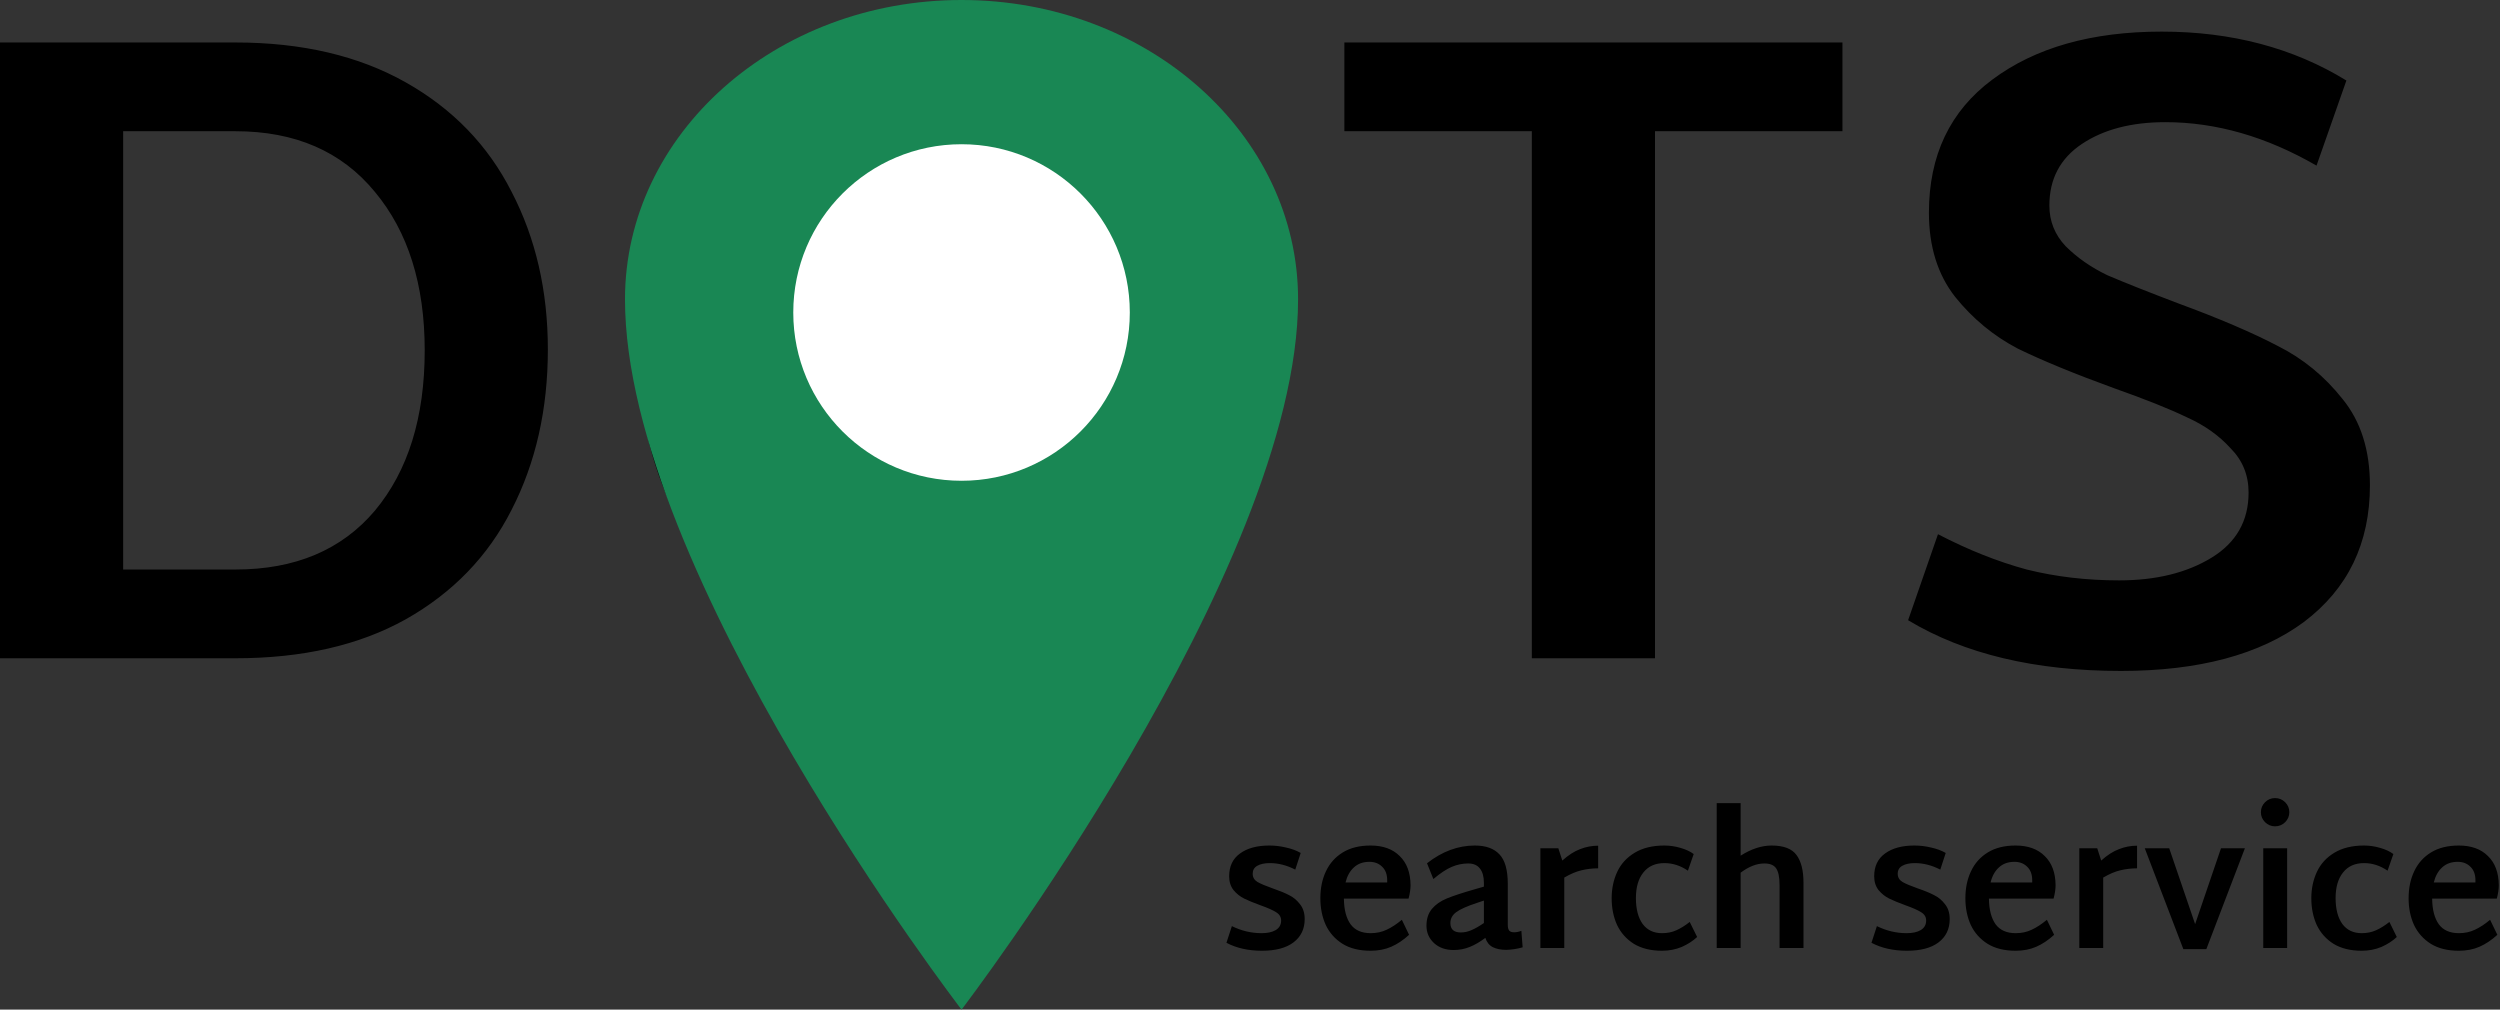 <svg width="104" height="42" viewBox="0 0 104 42" fill="none" xmlns="http://www.w3.org/2000/svg">
<rect x="0" y="0" width="104" height="42" fill="#333333" stroke="none"/>
<path d="M9.794 1.767C12.557 1.767 14.918 2.32 16.877 3.425C18.836 4.53 20.305 6.049 21.284 7.983C22.289 9.917 22.791 12.102 22.791 14.538C22.791 17.024 22.289 19.247 21.284 21.205C20.305 23.139 18.836 24.659 16.877 25.764C14.943 26.843 12.582 27.384 9.794 27.384H0V1.767H9.794ZM9.794 23.692C12.281 23.692 14.215 22.876 15.596 21.243C16.977 19.586 17.668 17.363 17.668 14.575C17.668 11.838 16.977 9.64 15.596 7.983C14.215 6.3 12.281 5.459 9.794 5.459H5.123V23.692H9.794ZM39.776 27.911C36.963 27.911 34.564 27.321 32.58 26.14C30.596 24.935 29.089 23.328 28.06 21.319C27.055 19.284 26.553 17.049 26.553 14.613C26.553 12.152 27.055 9.917 28.06 7.908C29.064 5.898 30.558 4.304 32.543 3.123C34.552 1.918 36.963 1.315 39.776 1.315C42.563 1.315 44.949 1.918 46.933 3.123C48.942 4.304 50.449 5.898 51.453 7.908C52.483 9.917 52.998 12.139 52.998 14.575C52.998 17.037 52.483 19.284 51.453 21.319C50.449 23.328 48.955 24.935 46.971 26.14C44.987 27.321 42.588 27.911 39.776 27.911ZM39.813 24.144C41.496 24.144 42.94 23.729 44.145 22.901C45.376 22.072 46.305 20.942 46.933 19.51C47.586 18.054 47.912 16.409 47.912 14.575C47.912 12.767 47.586 11.147 46.933 9.716C46.305 8.284 45.376 7.154 44.145 6.325C42.94 5.497 41.496 5.082 39.813 5.082C38.105 5.082 36.636 5.497 35.406 6.325C34.2 7.154 33.283 8.284 32.656 9.716C32.028 11.147 31.714 12.767 31.714 14.575C31.714 16.409 32.028 18.054 32.656 19.51C33.283 20.942 34.2 22.072 35.406 22.901C36.636 23.729 38.105 24.144 39.813 24.144ZM76.646 5.459H68.848V27.384H63.724V5.459H55.926V1.767H76.646V5.459ZM88.23 27.911C84.664 27.911 81.713 27.208 79.377 25.801L80.62 22.223C81.876 22.876 83.106 23.365 84.312 23.692C85.517 23.993 86.798 24.144 88.154 24.144C89.687 24.144 90.968 23.83 91.997 23.202C93.027 22.574 93.541 21.67 93.541 20.49C93.541 19.761 93.29 19.146 92.788 18.644C92.311 18.116 91.708 17.689 90.98 17.363C90.252 17.011 89.247 16.61 87.966 16.157C86.308 15.555 84.965 15.002 83.935 14.5C82.931 13.973 82.064 13.257 81.336 12.353C80.608 11.424 80.243 10.256 80.243 8.849C80.243 6.463 81.123 4.618 82.88 3.312C84.664 1.981 87.012 1.315 89.925 1.315C92.838 1.315 95.4 1.993 97.61 3.349L96.367 6.89C94.283 5.685 92.185 5.082 90.076 5.082C88.67 5.082 87.514 5.384 86.61 5.986C85.706 6.589 85.254 7.443 85.254 8.548C85.254 9.201 85.48 9.766 85.932 10.243C86.409 10.72 86.987 11.122 87.665 11.449C88.368 11.75 89.348 12.139 90.603 12.616C92.311 13.244 93.692 13.835 94.747 14.387C95.802 14.914 96.706 15.655 97.459 16.61C98.213 17.539 98.589 18.732 98.589 20.188C98.589 22.599 97.673 24.495 95.839 25.877C94.006 27.233 91.469 27.911 88.23 27.911Z" fill="black"/>
<path d="M52.496 39.551C51.929 39.551 51.437 39.441 51.02 39.22L51.246 38.527C51.643 38.722 52.054 38.82 52.481 38.82C52.728 38.82 52.923 38.778 53.069 38.692C53.22 38.602 53.295 38.469 53.295 38.293C53.295 38.147 53.225 38.032 53.084 37.947C52.949 37.861 52.733 37.766 52.436 37.66C52.16 37.56 51.934 37.467 51.758 37.381C51.587 37.296 51.439 37.178 51.314 37.027C51.193 36.871 51.133 36.681 51.133 36.455C51.133 36.038 51.283 35.721 51.585 35.505C51.886 35.284 52.293 35.174 52.805 35.174C53.041 35.174 53.273 35.202 53.498 35.257C53.73 35.307 53.933 35.382 54.109 35.483L53.883 36.176C53.531 35.995 53.18 35.905 52.828 35.905C52.607 35.905 52.431 35.942 52.301 36.018C52.175 36.088 52.112 36.199 52.112 36.349C52.112 36.495 52.178 36.608 52.308 36.688C52.439 36.764 52.652 36.854 52.949 36.959C53.23 37.055 53.456 37.148 53.627 37.238C53.802 37.324 53.953 37.449 54.079 37.615C54.209 37.776 54.275 37.982 54.275 38.233C54.275 38.645 54.119 38.969 53.807 39.205C53.501 39.436 53.064 39.551 52.496 39.551ZM57.021 38.82C57.262 38.82 57.483 38.773 57.684 38.677C57.89 38.582 58.101 38.444 58.317 38.263L58.618 38.888C58.377 39.109 58.129 39.275 57.873 39.386C57.621 39.496 57.335 39.551 57.014 39.551C56.552 39.551 56.165 39.456 55.853 39.265C55.542 39.069 55.308 38.808 55.153 38.481C55.002 38.15 54.927 37.778 54.927 37.366C54.927 36.944 55.005 36.57 55.16 36.244C55.316 35.912 55.55 35.651 55.861 35.46C56.172 35.269 56.557 35.174 57.014 35.174C57.531 35.174 57.935 35.319 58.227 35.611C58.523 35.897 58.674 36.301 58.679 36.824C58.679 36.99 58.651 37.175 58.596 37.381H55.906C55.911 37.843 56.004 38.2 56.185 38.451C56.366 38.697 56.645 38.82 57.021 38.82ZM56.968 35.852C56.702 35.852 56.486 35.93 56.321 36.086C56.155 36.236 56.039 36.445 55.974 36.711H57.707V36.62C57.707 36.374 57.636 36.186 57.496 36.055C57.36 35.92 57.184 35.852 56.968 35.852ZM63.342 39.408C63.121 39.473 62.892 39.508 62.656 39.514C62.435 39.514 62.249 39.476 62.099 39.401C61.953 39.325 61.85 39.197 61.79 39.016C61.569 39.182 61.353 39.308 61.142 39.393C60.931 39.478 60.708 39.521 60.471 39.521C60.14 39.521 59.869 39.426 59.658 39.235C59.447 39.039 59.341 38.798 59.341 38.511C59.341 38.225 59.417 37.992 59.567 37.811C59.718 37.63 59.926 37.484 60.193 37.374C60.464 37.263 60.846 37.138 61.338 36.997L61.73 36.884V36.718C61.73 36.462 61.674 36.266 61.564 36.131C61.458 35.99 61.295 35.92 61.074 35.92C60.843 35.92 60.614 35.967 60.389 36.063C60.167 36.158 59.914 36.327 59.628 36.568L59.364 35.912C59.992 35.42 60.655 35.174 61.353 35.174C61.81 35.174 62.151 35.297 62.378 35.543C62.609 35.784 62.724 36.194 62.724 36.771V38.474C62.724 38.584 62.744 38.665 62.784 38.715C62.825 38.76 62.892 38.783 62.988 38.783C63.083 38.783 63.184 38.763 63.289 38.722L63.342 39.408ZM60.336 38.398C60.336 38.66 60.481 38.79 60.773 38.79C60.919 38.79 61.067 38.758 61.217 38.692C61.368 38.627 61.539 38.529 61.73 38.398V37.464L61.458 37.555C61.032 37.695 60.738 37.826 60.577 37.947C60.416 38.067 60.336 38.218 60.336 38.398ZM66.483 36.123C66.237 36.123 66.004 36.151 65.783 36.206C65.567 36.256 65.331 36.357 65.074 36.507V39.438H64.08V35.287H64.826L64.992 35.799C65.243 35.573 65.489 35.415 65.73 35.325C65.971 35.229 66.222 35.181 66.483 35.181V36.123ZM69.139 39.551C68.677 39.551 68.288 39.456 67.971 39.265C67.66 39.069 67.427 38.808 67.271 38.481C67.12 38.15 67.045 37.778 67.045 37.366C67.045 36.965 67.123 36.598 67.278 36.266C67.434 35.935 67.675 35.671 68.002 35.475C68.333 35.274 68.745 35.174 69.237 35.174C69.458 35.174 69.682 35.206 69.908 35.272C70.134 35.337 70.317 35.422 70.458 35.528L70.217 36.221C69.91 36.01 69.584 35.905 69.237 35.905C68.861 35.905 68.569 36.035 68.363 36.297C68.157 36.553 68.054 36.907 68.054 37.359C68.054 37.816 68.147 38.175 68.333 38.436C68.524 38.692 68.793 38.82 69.139 38.82C69.36 38.82 69.559 38.78 69.734 38.7C69.915 38.62 70.101 38.504 70.292 38.353L70.601 38.979C70.425 39.144 70.212 39.282 69.96 39.393C69.709 39.498 69.436 39.551 69.139 39.551ZM73.699 35.174C74.2 35.174 74.547 35.307 74.738 35.573C74.929 35.834 75.025 36.214 75.025 36.711V39.438H74.03V36.824C74.03 36.492 73.982 36.259 73.887 36.123C73.796 35.988 73.633 35.92 73.397 35.92C73.081 35.92 72.751 36.048 72.41 36.304V39.438H71.415V33.411H72.41V35.596C72.852 35.315 73.281 35.174 73.699 35.174ZM79.33 39.551C78.762 39.551 78.27 39.441 77.853 39.22L78.079 38.527C78.476 38.722 78.888 38.82 79.315 38.82C79.561 38.82 79.757 38.778 79.902 38.692C80.053 38.602 80.128 38.469 80.128 38.293C80.128 38.147 80.058 38.032 79.917 37.947C79.782 37.861 79.566 37.766 79.269 37.66C78.994 37.56 78.768 37.467 78.591 37.381C78.421 37.296 78.273 37.178 78.147 37.027C78.026 36.871 77.966 36.681 77.966 36.455C77.966 36.038 78.117 35.721 78.418 35.505C78.719 35.284 79.126 35.174 79.639 35.174C79.875 35.174 80.106 35.202 80.332 35.257C80.563 35.307 80.766 35.382 80.942 35.483L80.716 36.176C80.365 35.995 80.013 35.905 79.661 35.905C79.44 35.905 79.265 35.942 79.134 36.018C79.009 36.088 78.945 36.199 78.945 36.349C78.945 36.495 79.011 36.608 79.141 36.688C79.272 36.764 79.486 36.854 79.782 36.959C80.064 37.055 80.29 37.148 80.46 37.238C80.636 37.324 80.787 37.449 80.912 37.615C81.043 37.776 81.108 37.982 81.108 38.233C81.108 38.645 80.953 38.969 80.641 39.205C80.335 39.436 79.898 39.551 79.33 39.551ZM83.855 38.82C84.096 38.82 84.317 38.773 84.518 38.677C84.723 38.582 84.934 38.444 85.151 38.263L85.452 38.888C85.211 39.109 84.962 39.275 84.706 39.386C84.454 39.496 84.168 39.551 83.847 39.551C83.385 39.551 82.998 39.456 82.687 39.265C82.375 39.069 82.141 38.808 81.986 38.481C81.835 38.15 81.76 37.778 81.76 37.366C81.76 36.944 81.838 36.57 81.994 36.244C82.149 35.912 82.382 35.651 82.694 35.46C83.006 35.269 83.39 35.174 83.847 35.174C84.364 35.174 84.769 35.319 85.06 35.611C85.356 35.897 85.507 36.301 85.512 36.824C85.512 36.99 85.484 37.175 85.429 37.381H82.74C82.744 37.843 82.838 38.2 83.018 38.451C83.199 38.697 83.478 38.82 83.855 38.82ZM83.802 35.852C83.535 35.852 83.32 35.93 83.154 36.086C82.988 36.236 82.872 36.445 82.808 36.711H84.54V36.62C84.54 36.374 84.469 36.186 84.329 36.055C84.194 35.92 84.017 35.852 83.802 35.852ZM88.902 36.123C88.656 36.123 88.422 36.151 88.201 36.206C87.985 36.256 87.749 36.357 87.493 36.507V39.438H86.499V35.287H87.244L87.41 35.799C87.661 35.573 87.907 35.415 88.148 35.325C88.39 35.229 88.641 35.181 88.902 35.181V36.123ZM93.388 35.287L91.784 39.483H90.827L89.222 35.287H90.239L91.317 38.444L92.394 35.287H93.388ZM94.641 34.375C94.48 34.375 94.342 34.317 94.226 34.202C94.111 34.086 94.053 33.948 94.053 33.788C94.053 33.627 94.111 33.489 94.226 33.373C94.342 33.258 94.48 33.2 94.641 33.2C94.806 33.2 94.947 33.258 95.063 33.373C95.178 33.489 95.236 33.627 95.236 33.788C95.236 33.948 95.178 34.086 95.063 34.202C94.947 34.317 94.806 34.375 94.641 34.375ZM94.151 35.287H95.145V39.438H94.151V35.287ZM98.246 39.551C97.784 39.551 97.394 39.456 97.078 39.265C96.767 39.069 96.533 38.808 96.377 38.481C96.227 38.15 96.151 37.778 96.151 37.366C96.151 36.965 96.23 36.598 96.385 36.266C96.541 35.935 96.782 35.671 97.108 35.475C97.44 35.274 97.852 35.174 98.344 35.174C98.565 35.174 98.788 35.206 99.014 35.272C99.24 35.337 99.424 35.422 99.564 35.528L99.323 36.221C99.017 36.01 98.69 35.905 98.344 35.905C97.967 35.905 97.676 36.035 97.47 36.297C97.264 36.553 97.161 36.907 97.161 37.359C97.161 37.816 97.254 38.175 97.44 38.436C97.631 38.692 97.899 38.82 98.246 38.82C98.467 38.82 98.665 38.78 98.841 38.7C99.022 38.62 99.208 38.504 99.399 38.353L99.707 38.979C99.532 39.144 99.319 39.282 99.067 39.393C98.816 39.498 98.543 39.551 98.246 39.551ZM102.292 38.82C102.534 38.82 102.755 38.773 102.956 38.677C103.162 38.582 103.373 38.444 103.588 38.263L103.89 38.888C103.649 39.109 103.4 39.275 103.144 39.386C102.893 39.496 102.607 39.551 102.285 39.551C101.823 39.551 101.437 39.456 101.125 39.265C100.814 39.069 100.58 38.808 100.424 38.481C100.273 38.15 100.198 37.778 100.198 37.366C100.198 36.944 100.276 36.57 100.432 36.244C100.587 35.912 100.821 35.651 101.132 35.46C101.444 35.269 101.828 35.174 102.285 35.174C102.803 35.174 103.207 35.319 103.498 35.611C103.795 35.897 103.945 36.301 103.95 36.824C103.95 36.99 103.923 37.175 103.867 37.381H101.177C101.183 37.843 101.275 38.2 101.456 38.451C101.637 38.697 101.916 38.82 102.292 38.82ZM102.24 35.852C101.974 35.852 101.758 35.93 101.592 36.086C101.426 36.236 101.311 36.445 101.245 36.711H102.978V36.62C102.978 36.374 102.908 36.186 102.767 36.055C102.632 35.92 102.456 35.852 102.24 35.852Z" fill="black"/>
<path fill-rule="evenodd" clip-rule="evenodd" d="M40 0C47.732 0 54 5.575 54 12.452C54 23.681 40 42 40 42C40 42 26 23.781 26 12.452C26 5.575 32.268 0 40 0Z" fill="#198754"/>
<path d="M40 20C43.866 20 47 16.866 47 13C47 9.134 43.866 6 40 6C36.134 6 33 9.134 33 13C33 16.866 36.134 20 40 20Z" fill="white"/>
</svg>
